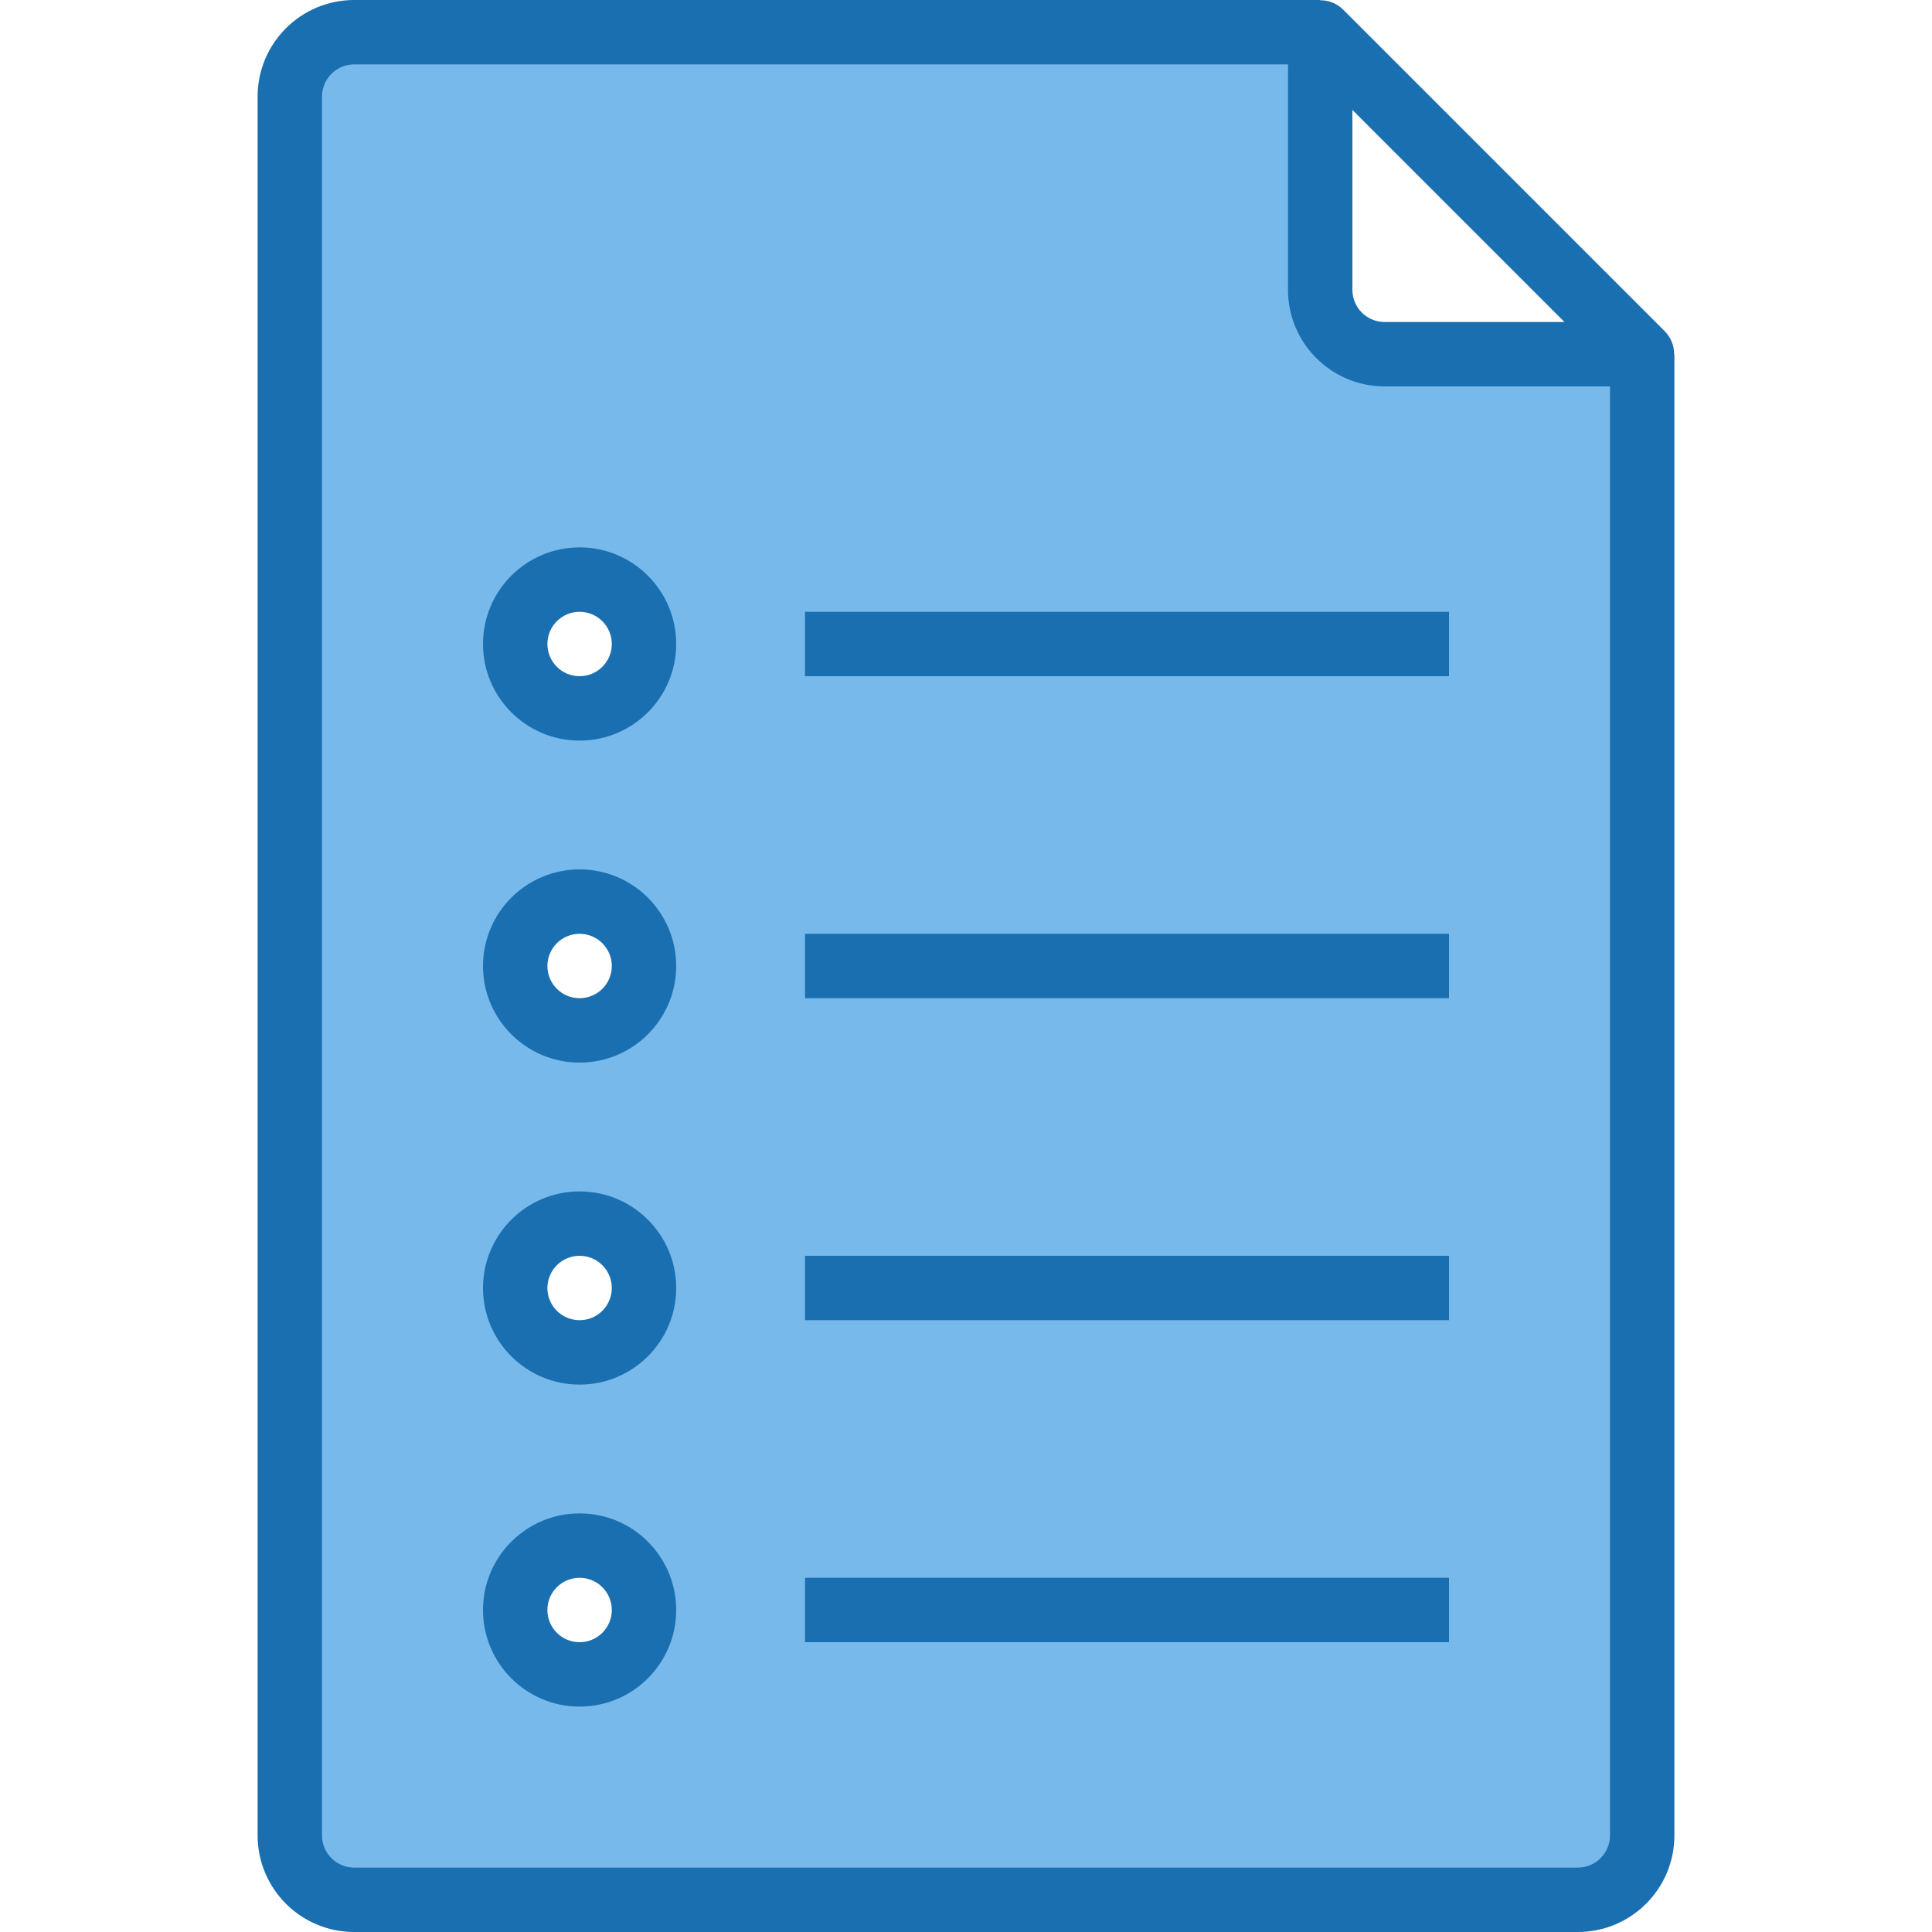 <svg height="480pt" viewBox="-63 0 479 480" width="480pt" xmlns="http://www.w3.org/2000/svg"><path d="m24.5 472h304c8.824-.027 15.973-7.176 16-16v-368h-64c-8.824-.027-15.973-7.176-16-16v-64h-240c-8.824.027-15.973 7.176-16 16v432c.027 8.824 7.176 15.973 16 16zm56-328c8.836 0 16 7.164 16 16s-7.164 16-16 16-16-7.164-16-16c.027-8.824 7.176-15.973 16-16zm0 80c8.836 0 16 7.164 16 16s-7.164 16-16 16-16-7.164-16-16c.027-8.824 7.176-15.973 16-16zm0 80c8.836 0 16 7.164 16 16s-7.164 16-16 16-16-7.164-16-16c.027-8.824 7.176-15.973 16-16zm0 80c8.836 0 16 7.164 16 16s-7.164 16-16 16-16-7.164-16-16c.027-8.824 7.176-15.973 16-16zm0 0" fill="#78b9eb"/><g fill="#1a6fb0"><path d="m352.43 88c.016-2.109-.801-4.145-2.273-5.656l-80-80c-1.504-1.484-3.543-2.301-5.656-2.273v-.07h-240c-13.254 0-24 10.746-24 24v432c0 13.254 10.746 24 24 24h304c13.254 0 24-10.746 24-24v-368zm-79.93-60.688 52.688 52.688h-44.688c-4.418 0-8-3.582-8-8zm56 436.688h-304c-4.418 0-8-3.582-8-8v-432c0-4.418 3.582-8 8-8h232v56c0 13.254 10.746 24 24 24h56v360c0 4.418-3.582 8-8 8zm0 0"/><path d="m80.5 216c-13.254 0-24 10.746-24 24s10.746 24 24 24 24-10.746 24-24-10.746-24-24-24zm0 32c-4.418 0-8-3.582-8-8s3.582-8 8-8 8 3.582 8 8-3.582 8-8 8zm0 0"/><path d="m136.5 232h160v16h-160zm0 0"/><path d="m80.5 136c-13.254 0-24 10.746-24 24s10.746 24 24 24 24-10.746 24-24-10.746-24-24-24zm0 32c-4.418 0-8-3.582-8-8s3.582-8 8-8 8 3.582 8 8-3.582 8-8 8zm0 0"/><path d="m136.5 152h160v16h-160zm0 0"/><path d="m80.5 296c-13.254 0-24 10.746-24 24s10.746 24 24 24 24-10.746 24-24-10.746-24-24-24zm0 32c-4.418 0-8-3.582-8-8s3.582-8 8-8 8 3.582 8 8-3.582 8-8 8zm0 0"/><path d="m136.5 312h160v16h-160zm0 0"/><path d="m80.5 376c-13.254 0-24 10.746-24 24s10.746 24 24 24 24-10.746 24-24-10.746-24-24-24zm0 32c-4.418 0-8-3.582-8-8s3.582-8 8-8 8 3.582 8 8-3.582 8-8 8zm0 0"/><path d="m136.5 392h160v16h-160zm0 0"/></g></svg>